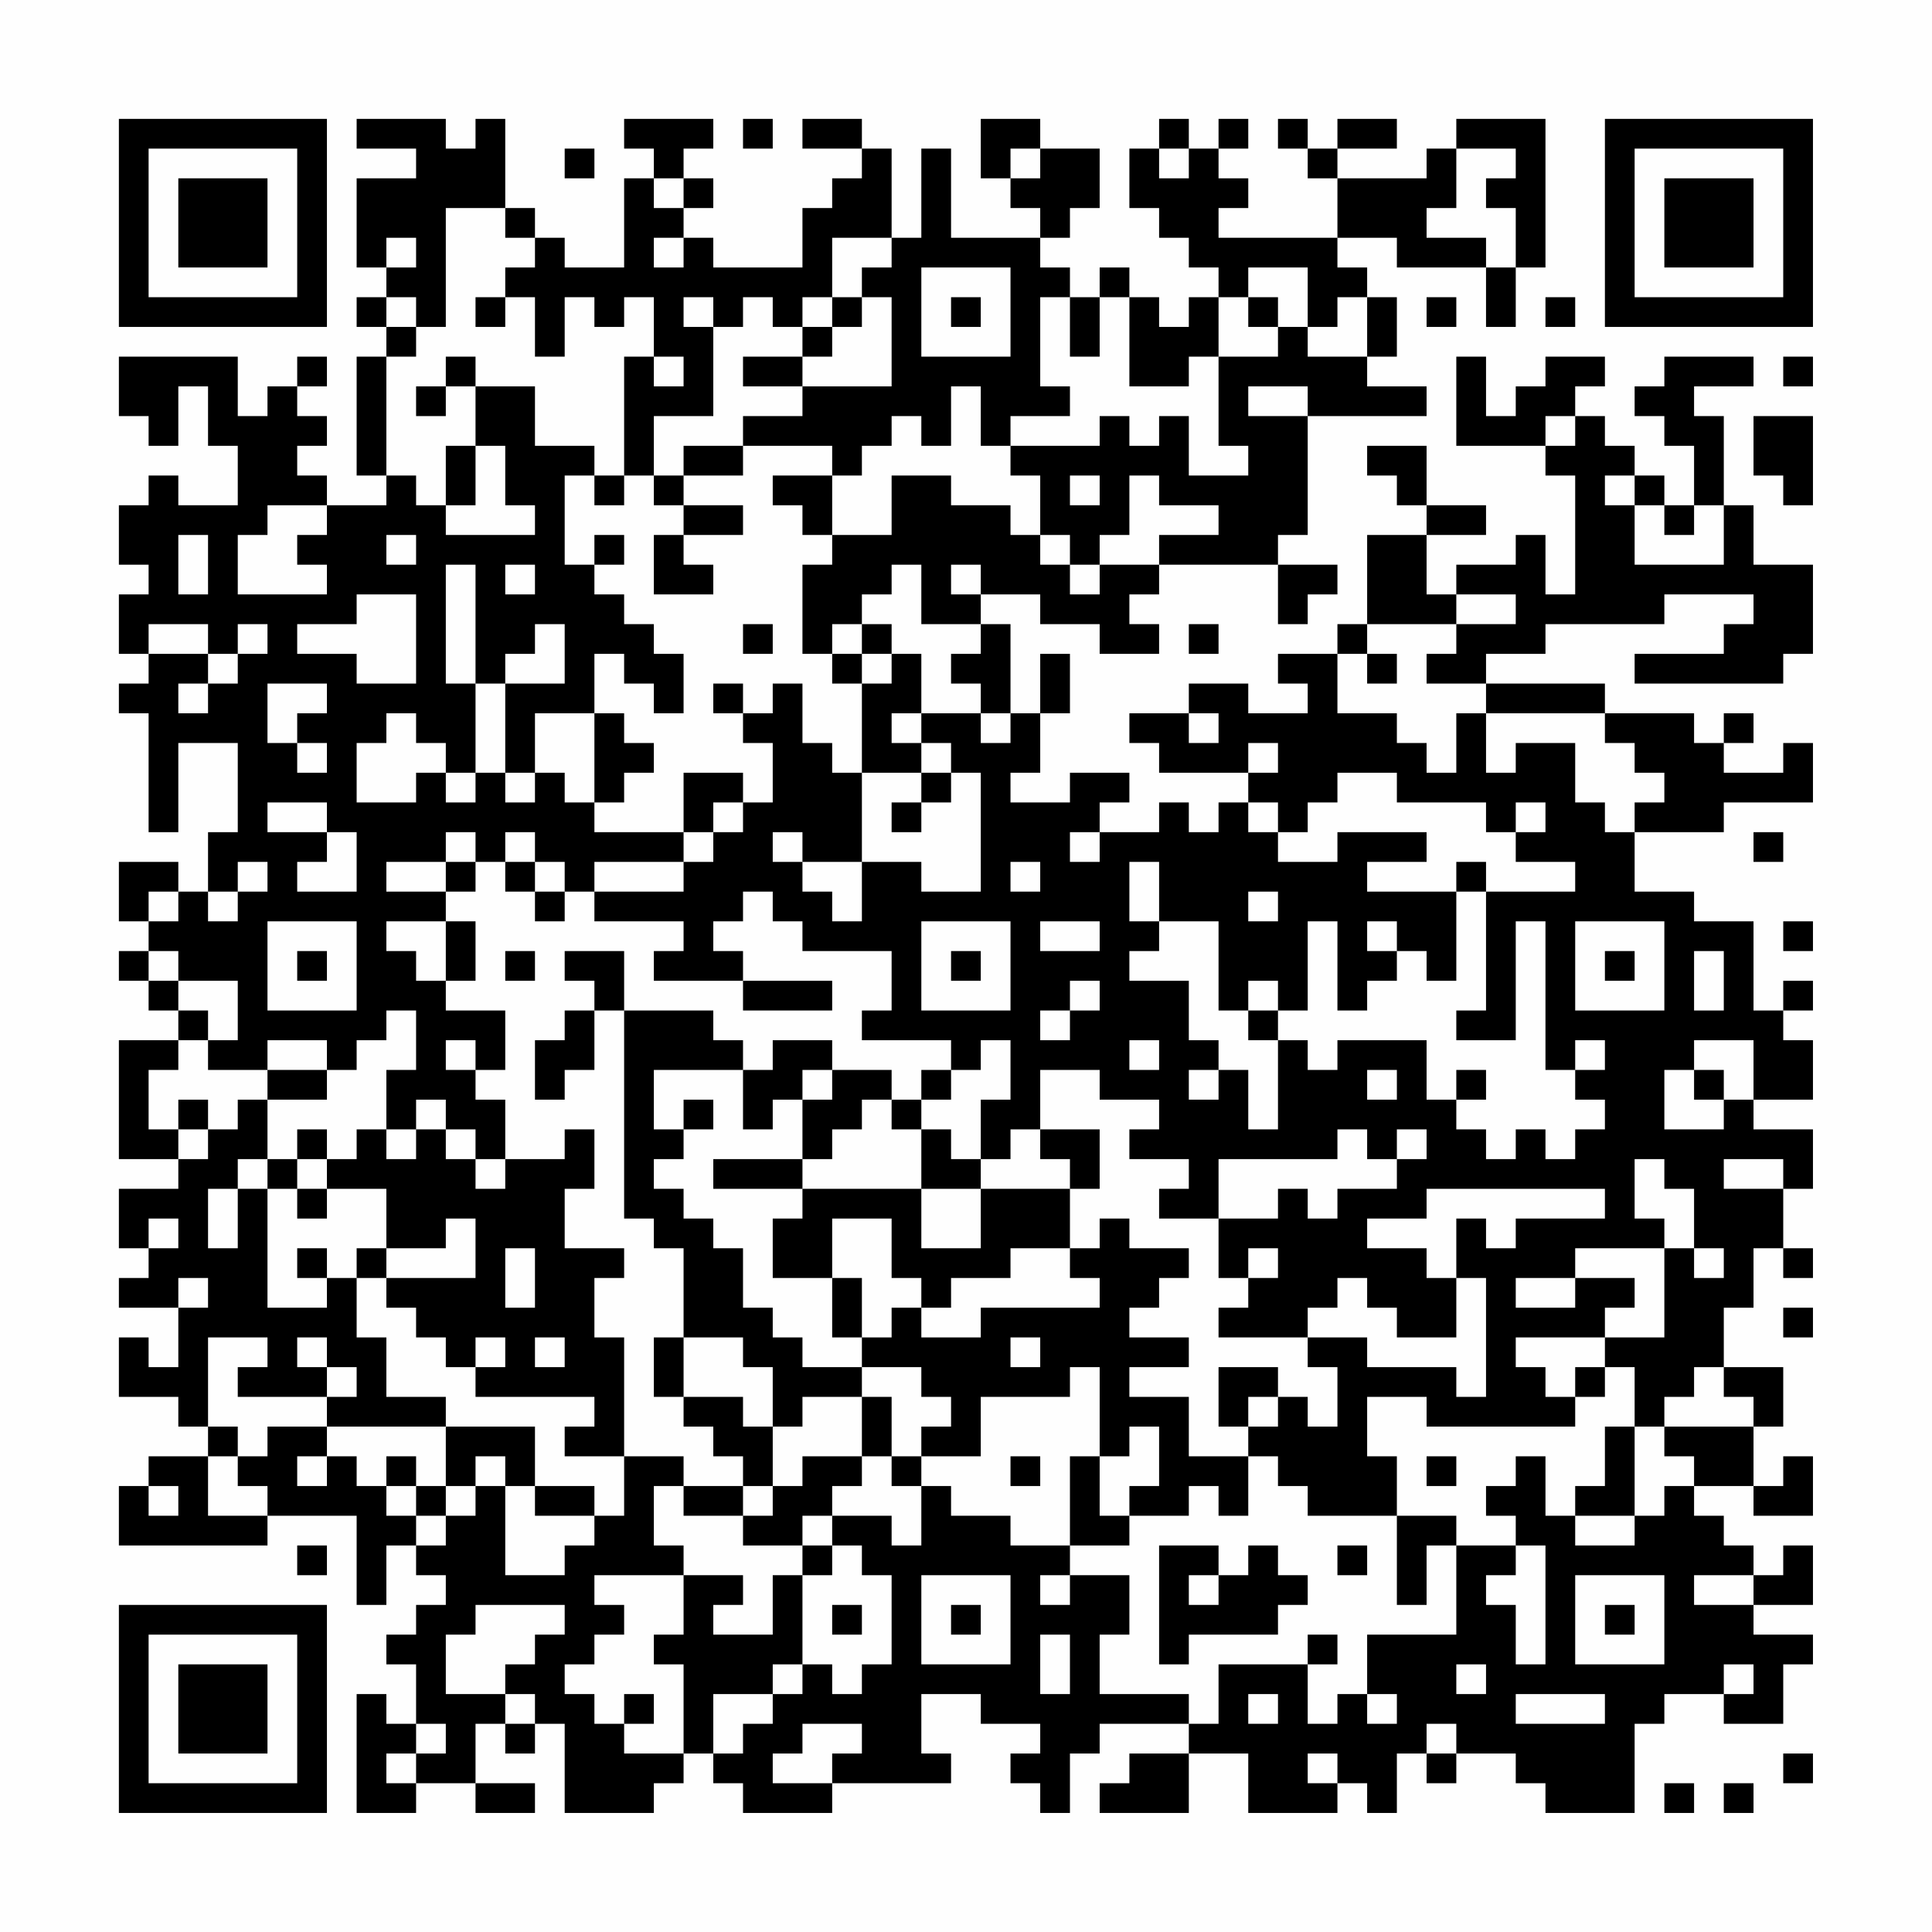 <?xml version="1.0" encoding="UTF-8"?>
<svg xmlns="http://www.w3.org/2000/svg" version="1.1" width="300" height="300" viewBox="0 0 300 300"><rect x="0" y="0" width="300" height="300" fill="#fefefe"/><g transform="scale(4.615)"><g transform="translate(4,4)"><path fill-rule="evenodd" d="M8 0L8 1L10 1L10 2L8 2L8 5L9 5L9 6L8 6L8 7L9 7L9 8L8 8L8 12L9 12L9 13L7 13L7 12L6 12L6 11L7 11L7 10L6 10L6 9L7 9L7 8L6 8L6 9L5 9L5 10L4 10L4 8L0 8L0 10L1 10L1 11L2 11L2 9L3 9L3 11L4 11L4 13L2 13L2 12L1 12L1 13L0 13L0 15L1 15L1 16L0 16L0 18L1 18L1 19L0 19L0 20L1 20L1 24L2 24L2 21L4 21L4 24L3 24L3 26L2 26L2 25L0 25L0 27L1 27L1 28L0 28L0 29L1 29L1 30L2 30L2 31L0 31L0 35L2 35L2 36L0 36L0 38L1 38L1 39L0 39L0 40L2 40L2 42L1 42L1 41L0 41L0 43L2 43L2 44L3 44L3 45L1 45L1 46L0 46L0 48L5 48L5 47L8 47L8 50L9 50L9 48L10 48L10 49L11 49L11 50L10 50L10 51L9 51L9 52L10 52L10 54L9 54L9 53L8 53L8 57L10 57L10 56L12 56L12 57L14 57L14 56L12 56L12 54L13 54L13 55L14 55L14 54L15 54L15 57L18 57L18 56L19 56L19 55L20 55L20 56L21 56L21 57L24 57L24 56L28 56L28 55L27 55L27 53L29 53L29 54L31 54L31 55L30 55L30 56L31 56L31 57L32 57L32 55L33 55L33 54L36 54L36 55L34 55L34 56L33 56L33 57L36 57L36 55L38 55L38 57L41 57L41 56L42 56L42 57L43 57L43 55L44 55L44 56L45 56L45 55L47 55L47 56L48 56L48 57L51 57L51 54L52 54L52 53L54 53L54 54L56 54L56 52L57 52L57 51L55 51L55 50L57 50L57 48L56 48L56 49L55 49L55 48L54 48L54 47L53 47L53 46L55 46L55 47L57 47L57 45L56 45L56 46L55 46L55 44L56 44L56 42L54 42L54 40L55 40L55 38L56 38L56 39L57 39L57 38L56 38L56 36L57 36L57 34L55 34L55 33L57 33L57 31L56 31L56 30L57 30L57 29L56 29L56 30L55 30L55 27L53 27L53 26L51 26L51 24L54 24L54 23L57 23L57 21L56 21L56 22L54 22L54 21L55 21L55 20L54 20L54 21L53 21L53 20L50 20L50 19L46 19L46 18L48 18L48 17L52 17L52 16L55 16L55 17L54 17L54 18L51 18L51 19L56 19L56 18L57 18L57 15L55 15L55 13L54 13L54 10L53 10L53 9L55 9L55 8L52 8L52 9L51 9L51 10L52 10L52 11L53 11L53 13L52 13L52 12L51 12L51 11L50 11L50 10L49 10L49 9L50 9L50 8L48 8L48 9L47 9L47 10L46 10L46 8L45 8L45 11L48 11L48 12L49 12L49 16L48 16L48 14L47 14L47 15L45 15L45 16L44 16L44 14L46 14L46 13L44 13L44 11L42 11L42 12L43 12L43 13L44 13L44 14L42 14L42 17L41 17L41 18L39 18L39 19L40 19L40 20L38 20L38 19L36 19L36 20L34 20L34 21L35 21L35 22L38 22L38 23L37 23L37 24L36 24L36 23L35 23L35 24L33 24L33 23L34 23L34 22L32 22L32 23L30 23L30 22L31 22L31 20L32 20L32 18L31 18L31 20L30 20L30 17L29 17L29 16L31 16L31 17L33 17L33 18L35 18L35 17L34 17L34 16L35 16L35 15L39 15L39 17L40 17L40 16L41 16L41 15L39 15L39 14L40 14L40 10L44 10L44 9L42 9L42 8L43 8L43 6L42 6L42 5L41 5L41 4L43 4L43 5L46 5L46 7L47 7L47 5L48 5L48 0L45 0L45 1L44 1L44 2L41 2L41 1L43 1L43 0L41 0L41 1L40 1L40 0L39 0L39 1L40 1L40 2L41 2L41 4L37 4L37 3L38 3L38 2L37 2L37 1L38 1L38 0L37 0L37 1L36 1L36 0L35 0L35 1L34 1L34 3L35 3L35 4L36 4L36 5L37 5L37 6L36 6L36 7L35 7L35 6L34 6L34 5L33 5L33 6L32 6L32 5L31 5L31 4L32 4L32 3L33 3L33 1L31 1L31 0L29 0L29 2L30 2L30 3L31 3L31 4L28 4L28 1L27 1L27 4L26 4L26 1L25 1L25 0L23 0L23 1L25 1L25 2L24 2L24 3L23 3L23 5L20 5L20 4L19 4L19 3L20 3L20 2L19 2L19 1L20 1L20 0L17 0L17 1L18 1L18 2L17 2L17 5L15 5L15 4L14 4L14 3L13 3L13 0L12 0L12 1L11 1L11 0ZM21 0L21 1L22 1L22 0ZM15 1L15 2L16 2L16 1ZM30 1L30 2L31 2L31 1ZM35 1L35 2L36 2L36 1ZM45 1L45 3L44 3L44 4L46 4L46 5L47 5L47 3L46 3L46 2L47 2L47 1ZM18 2L18 3L19 3L19 2ZM11 3L11 7L10 7L10 6L9 6L9 7L10 7L10 8L9 8L9 12L10 12L10 13L11 13L11 14L14 14L14 13L13 13L13 11L12 11L12 9L14 9L14 11L16 11L16 12L15 12L15 15L16 15L16 16L17 16L17 17L18 17L18 18L19 18L19 20L18 20L18 19L17 19L17 18L16 18L16 20L14 20L14 22L13 22L13 19L15 19L15 17L14 17L14 18L13 18L13 19L12 19L12 15L11 15L11 19L12 19L12 22L11 22L11 21L10 21L10 20L9 20L9 21L8 21L8 23L10 23L10 22L11 22L11 23L12 23L12 22L13 22L13 23L14 23L14 22L15 22L15 23L16 23L16 24L19 24L19 25L16 25L16 26L15 26L15 25L14 25L14 24L13 24L13 25L12 25L12 24L11 24L11 25L9 25L9 26L11 26L11 27L9 27L9 28L10 28L10 29L11 29L11 30L13 30L13 32L12 32L12 31L11 31L11 32L12 32L12 33L13 33L13 35L12 35L12 34L11 34L11 33L10 33L10 34L9 34L9 32L10 32L10 30L9 30L9 31L8 31L8 32L7 32L7 31L5 31L5 32L3 32L3 31L4 31L4 29L2 29L2 28L1 28L1 29L2 29L2 30L3 30L3 31L2 31L2 32L1 32L1 34L2 34L2 35L3 35L3 34L4 34L4 33L5 33L5 35L4 35L4 36L3 36L3 38L4 38L4 36L5 36L5 40L7 40L7 39L8 39L8 41L9 41L9 43L11 43L11 44L7 44L7 43L8 43L8 42L7 42L7 41L6 41L6 42L7 42L7 43L4 43L4 42L5 42L5 41L3 41L3 44L4 44L4 45L3 45L3 47L5 47L5 46L4 46L4 45L5 45L5 44L7 44L7 45L6 45L6 46L7 46L7 45L8 45L8 46L9 46L9 47L10 47L10 48L11 48L11 47L12 47L12 46L13 46L13 49L15 49L15 48L16 48L16 47L17 47L17 45L19 45L19 46L18 46L18 48L19 48L19 49L16 49L16 50L17 50L17 51L16 51L16 52L15 52L15 53L16 53L16 54L17 54L17 55L19 55L19 52L18 52L18 51L19 51L19 49L21 49L21 50L20 50L20 51L22 51L22 49L23 49L23 52L22 52L22 53L20 53L20 55L21 55L21 54L22 54L22 53L23 53L23 52L24 52L24 53L25 53L25 52L26 52L26 49L25 49L25 48L24 48L24 47L26 47L26 48L27 48L27 46L28 46L28 47L30 47L30 48L32 48L32 49L31 49L31 50L32 50L32 49L34 49L34 51L33 51L33 53L36 53L36 54L37 54L37 52L40 52L40 54L41 54L41 53L42 53L42 54L43 54L43 53L42 53L42 51L45 51L45 48L47 48L47 49L46 49L46 50L47 50L47 52L48 52L48 48L47 48L47 47L46 47L46 46L47 46L47 45L48 45L48 47L49 47L49 48L51 48L51 47L52 47L52 46L53 46L53 45L52 45L52 44L55 44L55 43L54 43L54 42L53 42L53 43L52 43L52 44L51 44L51 42L50 42L50 41L52 41L52 38L53 38L53 39L54 39L54 38L53 38L53 36L52 36L52 35L51 35L51 37L52 37L52 38L49 38L49 39L47 39L47 40L49 40L49 39L51 39L51 40L50 40L50 41L47 41L47 42L48 42L48 43L49 43L49 44L44 44L44 43L42 43L42 45L43 45L43 47L40 47L40 46L39 46L39 45L38 45L38 44L39 44L39 43L40 43L40 44L41 44L41 42L40 42L40 41L42 41L42 42L45 42L45 43L46 43L46 39L45 39L45 37L46 37L46 38L47 38L47 37L50 37L50 36L44 36L44 37L42 37L42 38L44 38L44 39L45 39L45 41L43 41L43 40L42 40L42 39L41 39L41 40L40 40L40 41L37 41L37 40L38 40L38 39L39 39L39 38L38 38L38 39L37 39L37 37L39 37L39 36L40 36L40 37L41 37L41 36L43 36L43 35L44 35L44 34L43 34L43 35L42 35L42 34L41 34L41 35L37 35L37 37L35 37L35 36L36 36L36 35L34 35L34 34L35 34L35 33L33 33L33 32L31 32L31 34L30 34L30 35L29 35L29 33L30 33L30 31L29 31L29 32L28 32L28 31L25 31L25 30L26 30L26 28L23 28L23 27L22 27L22 26L21 26L21 27L20 27L20 28L21 28L21 29L18 29L18 28L19 28L19 27L16 27L16 26L19 26L19 25L20 25L20 24L21 24L21 23L22 23L22 21L21 21L21 20L22 20L22 19L23 19L23 21L24 21L24 22L25 22L25 25L23 25L23 24L22 24L22 25L23 25L23 26L24 26L24 27L25 27L25 25L27 25L27 26L29 26L29 22L28 22L28 21L27 21L27 20L29 20L29 21L30 21L30 20L29 20L29 19L28 19L28 18L29 18L29 17L27 17L27 15L26 15L26 16L25 16L25 17L24 17L24 18L23 18L23 15L24 15L24 14L26 14L26 12L28 12L28 13L30 13L30 14L31 14L31 15L32 15L32 16L33 16L33 15L35 15L35 14L37 14L37 13L35 13L35 12L34 12L34 14L33 14L33 15L32 15L32 14L31 14L31 12L30 12L30 11L33 11L33 10L34 10L34 11L35 11L35 10L36 10L36 12L38 12L38 11L37 11L37 8L39 8L39 7L40 7L40 8L42 8L42 6L41 6L41 7L40 7L40 5L38 5L38 6L37 6L37 8L36 8L36 9L34 9L34 6L33 6L33 8L32 8L32 6L31 6L31 9L32 9L32 10L30 10L30 11L29 11L29 9L28 9L28 11L27 11L27 10L26 10L26 11L25 11L25 12L24 12L24 11L21 11L21 10L23 10L23 9L26 9L26 6L25 6L25 5L26 5L26 4L24 4L24 6L23 6L23 7L22 7L22 6L21 6L21 7L20 7L20 6L19 6L19 7L20 7L20 10L18 10L18 12L17 12L17 8L18 8L18 9L19 9L19 8L18 8L18 6L17 6L17 7L16 7L16 6L15 6L15 8L14 8L14 6L13 6L13 5L14 5L14 4L13 4L13 3ZM9 4L9 5L10 5L10 4ZM18 4L18 5L19 5L19 4ZM27 5L27 8L30 8L30 5ZM12 6L12 7L13 7L13 6ZM24 6L24 7L23 7L23 8L21 8L21 9L23 9L23 8L24 8L24 7L25 7L25 6ZM28 6L28 7L29 7L29 6ZM38 6L38 7L39 7L39 6ZM44 6L44 7L45 7L45 6ZM48 6L48 7L49 7L49 6ZM11 8L11 9L10 9L10 10L11 10L11 9L12 9L12 8ZM56 8L56 9L57 9L57 8ZM38 9L38 10L40 10L40 9ZM48 10L48 11L49 11L49 10ZM55 10L55 12L56 12L56 13L57 13L57 10ZM11 11L11 13L12 13L12 11ZM19 11L19 12L18 12L18 13L19 13L19 14L18 14L18 16L20 16L20 15L19 15L19 14L21 14L21 13L19 13L19 12L21 12L21 11ZM16 12L16 13L17 13L17 12ZM22 12L22 13L23 13L23 14L24 14L24 12ZM32 12L32 13L33 13L33 12ZM50 12L50 13L51 13L51 15L54 15L54 13L53 13L53 14L52 14L52 13L51 13L51 12ZM5 13L5 14L4 14L4 16L7 16L7 15L6 15L6 14L7 14L7 13ZM2 14L2 16L3 16L3 14ZM9 14L9 15L10 15L10 14ZM16 14L16 15L17 15L17 14ZM13 15L13 16L14 16L14 15ZM28 15L28 16L29 16L29 15ZM8 16L8 17L6 17L6 18L8 18L8 19L10 19L10 16ZM45 16L45 17L42 17L42 18L41 18L41 20L43 20L43 21L44 21L44 22L45 22L45 20L46 20L46 22L47 22L47 21L49 21L49 23L50 23L50 24L51 24L51 23L52 23L52 22L51 22L51 21L50 21L50 20L46 20L46 19L44 19L44 18L45 18L45 17L47 17L47 16ZM1 17L1 18L3 18L3 19L2 19L2 20L3 20L3 19L4 19L4 18L5 18L5 17L4 17L4 18L3 18L3 17ZM21 17L21 18L22 18L22 17ZM25 17L25 18L24 18L24 19L25 19L25 22L27 22L27 23L26 23L26 24L27 24L27 23L28 23L28 22L27 22L27 21L26 21L26 20L27 20L27 18L26 18L26 17ZM36 17L36 18L37 18L37 17ZM25 18L25 19L26 19L26 18ZM42 18L42 19L43 19L43 18ZM5 19L5 21L6 21L6 22L7 22L7 21L6 21L6 20L7 20L7 19ZM20 19L20 20L21 20L21 19ZM16 20L16 23L17 23L17 22L18 22L18 21L17 21L17 20ZM36 20L36 21L37 21L37 20ZM38 21L38 22L39 22L39 21ZM19 22L19 24L20 24L20 23L21 23L21 22ZM41 22L41 23L40 23L40 24L39 24L39 23L38 23L38 24L39 24L39 25L41 25L41 24L44 24L44 25L42 25L42 26L45 26L45 29L44 29L44 28L43 28L43 27L42 27L42 28L43 28L43 29L42 29L42 30L41 30L41 27L40 27L40 30L39 30L39 29L38 29L38 30L37 30L37 27L35 27L35 25L34 25L34 27L35 27L35 28L34 28L34 29L36 29L36 31L37 31L37 32L36 32L36 33L37 33L37 32L38 32L38 34L39 34L39 31L40 31L40 32L41 32L41 31L44 31L44 33L45 33L45 34L46 34L46 35L47 35L47 34L48 34L48 35L49 35L49 34L50 34L50 33L49 33L49 32L50 32L50 31L49 31L49 32L48 32L48 27L47 27L47 31L45 31L45 30L46 30L46 26L49 26L49 25L47 25L47 24L48 24L48 23L47 23L47 24L46 24L46 23L43 23L43 22ZM5 23L5 24L7 24L7 25L6 25L6 26L8 26L8 24L7 24L7 23ZM32 24L32 25L33 25L33 24ZM55 24L55 25L56 25L56 24ZM4 25L4 26L3 26L3 27L4 27L4 26L5 26L5 25ZM11 25L11 26L12 26L12 25ZM13 25L13 26L14 26L14 27L15 27L15 26L14 26L14 25ZM30 25L30 26L31 26L31 25ZM45 25L45 26L46 26L46 25ZM1 26L1 27L2 27L2 26ZM38 26L38 27L39 27L39 26ZM5 27L5 30L8 30L8 27ZM11 27L11 29L12 29L12 27ZM27 27L27 30L30 30L30 27ZM31 27L31 28L33 28L33 27ZM49 27L49 30L52 30L52 27ZM56 27L56 28L57 28L57 27ZM6 28L6 29L7 29L7 28ZM13 28L13 29L14 29L14 28ZM15 28L15 29L16 29L16 30L15 30L15 31L14 31L14 33L15 33L15 32L16 32L16 30L17 30L17 37L18 37L18 38L19 38L19 41L18 41L18 43L19 43L19 44L20 44L20 45L21 45L21 46L19 46L19 47L21 47L21 48L23 48L23 49L24 49L24 48L23 48L23 47L24 47L24 46L25 46L25 45L26 45L26 46L27 46L27 45L29 45L29 43L32 43L32 42L33 42L33 45L32 45L32 48L34 48L34 47L36 47L36 46L37 46L37 47L38 47L38 45L36 45L36 43L34 43L34 42L36 42L36 41L34 41L34 40L35 40L35 39L36 39L36 38L34 38L34 37L33 37L33 38L32 38L32 36L33 36L33 34L31 34L31 35L32 35L32 36L29 36L29 35L28 35L28 34L27 34L27 33L28 33L28 32L27 32L27 33L26 33L26 32L24 32L24 31L22 31L22 32L21 32L21 31L20 31L20 30L17 30L17 28ZM28 28L28 29L29 29L29 28ZM50 28L50 29L51 29L51 28ZM53 28L53 30L54 30L54 28ZM21 29L21 30L24 30L24 29ZM32 29L32 30L31 30L31 31L32 31L32 30L33 30L33 29ZM38 30L38 31L39 31L39 30ZM34 31L34 32L35 32L35 31ZM53 31L53 32L52 32L52 34L54 34L54 33L55 33L55 31ZM5 32L5 33L7 33L7 32ZM18 32L18 34L19 34L19 35L18 35L18 36L19 36L19 37L20 37L20 38L21 38L21 40L22 40L22 41L23 41L23 42L25 42L25 43L23 43L23 44L22 44L22 42L21 42L21 41L19 41L19 43L21 43L21 44L22 44L22 46L21 46L21 47L22 47L22 46L23 46L23 45L25 45L25 43L26 43L26 45L27 45L27 44L28 44L28 43L27 43L27 42L25 42L25 41L26 41L26 40L27 40L27 41L29 41L29 40L33 40L33 39L32 39L32 38L30 38L30 39L28 39L28 40L27 40L27 39L26 39L26 37L24 37L24 39L22 39L22 37L23 37L23 36L27 36L27 38L29 38L29 36L27 36L27 34L26 34L26 33L25 33L25 34L24 34L24 35L23 35L23 33L24 33L24 32L23 32L23 33L22 33L22 34L21 34L21 32ZM42 32L42 33L43 33L43 32ZM45 32L45 33L46 33L46 32ZM53 32L53 33L54 33L54 32ZM2 33L2 34L3 34L3 33ZM19 33L19 34L20 34L20 33ZM6 34L6 35L5 35L5 36L6 36L6 37L7 37L7 36L9 36L9 38L8 38L8 39L9 39L9 40L10 40L10 41L11 41L11 42L12 42L12 43L16 43L16 44L15 44L15 45L17 45L17 41L16 41L16 39L17 39L17 38L15 38L15 36L16 36L16 34L15 34L15 35L13 35L13 36L12 36L12 35L11 35L11 34L10 34L10 35L9 35L9 34L8 34L8 35L7 35L7 34ZM6 35L6 36L7 36L7 35ZM20 35L20 36L23 36L23 35ZM54 35L54 36L56 36L56 35ZM1 37L1 38L2 38L2 37ZM11 37L11 38L9 38L9 39L12 39L12 37ZM6 38L6 39L7 39L7 38ZM13 38L13 40L14 40L14 38ZM2 39L2 40L3 40L3 39ZM24 39L24 41L25 41L25 39ZM56 40L56 41L57 41L57 40ZM12 41L12 42L13 42L13 41ZM14 41L14 42L15 42L15 41ZM30 41L30 42L31 42L31 41ZM37 42L37 44L38 44L38 43L39 43L39 42ZM49 42L49 43L50 43L50 42ZM11 44L11 46L10 46L10 45L9 45L9 46L10 46L10 47L11 47L11 46L12 46L12 45L13 45L13 46L14 46L14 47L16 47L16 46L14 46L14 44ZM34 44L34 45L33 45L33 47L34 47L34 46L35 46L35 44ZM50 44L50 46L49 46L49 47L51 47L51 44ZM30 45L30 46L31 46L31 45ZM44 45L44 46L45 46L45 45ZM1 46L1 47L2 47L2 46ZM43 47L43 50L44 50L44 48L45 48L45 47ZM6 48L6 49L7 49L7 48ZM35 48L35 52L36 52L36 51L39 51L39 50L40 50L40 49L39 49L39 48L38 48L38 49L37 49L37 48ZM41 48L41 49L42 49L42 48ZM27 49L27 52L30 52L30 49ZM36 49L36 50L37 50L37 49ZM49 49L49 52L52 52L52 49ZM53 49L53 50L55 50L55 49ZM12 50L12 51L11 51L11 53L13 53L13 54L14 54L14 53L13 53L13 52L14 52L14 51L15 51L15 50ZM24 50L24 51L25 51L25 50ZM28 50L28 51L29 51L29 50ZM50 50L50 51L51 51L51 50ZM31 51L31 53L32 53L32 51ZM40 51L40 52L41 52L41 51ZM45 52L45 53L46 53L46 52ZM54 52L54 53L55 53L55 52ZM17 53L17 54L18 54L18 53ZM38 53L38 54L39 54L39 53ZM47 53L47 54L50 54L50 53ZM10 54L10 55L9 55L9 56L10 56L10 55L11 55L11 54ZM23 54L23 55L22 55L22 56L24 56L24 55L25 55L25 54ZM44 54L44 55L45 55L45 54ZM40 55L40 56L41 56L41 55ZM56 55L56 56L57 56L57 55ZM52 56L52 57L53 57L53 56ZM54 56L54 57L55 57L55 56ZM0 0L0 7L7 7L7 0ZM1 1L1 6L6 6L6 1ZM2 2L2 5L5 5L5 2ZM50 0L50 7L57 7L57 0ZM51 1L51 6L56 6L56 1ZM52 2L52 5L55 5L55 2ZM0 50L0 57L7 57L7 50ZM1 51L1 56L6 56L6 51ZM2 52L2 55L5 55L5 52Z" fill="#000000"/></g></g></svg>
